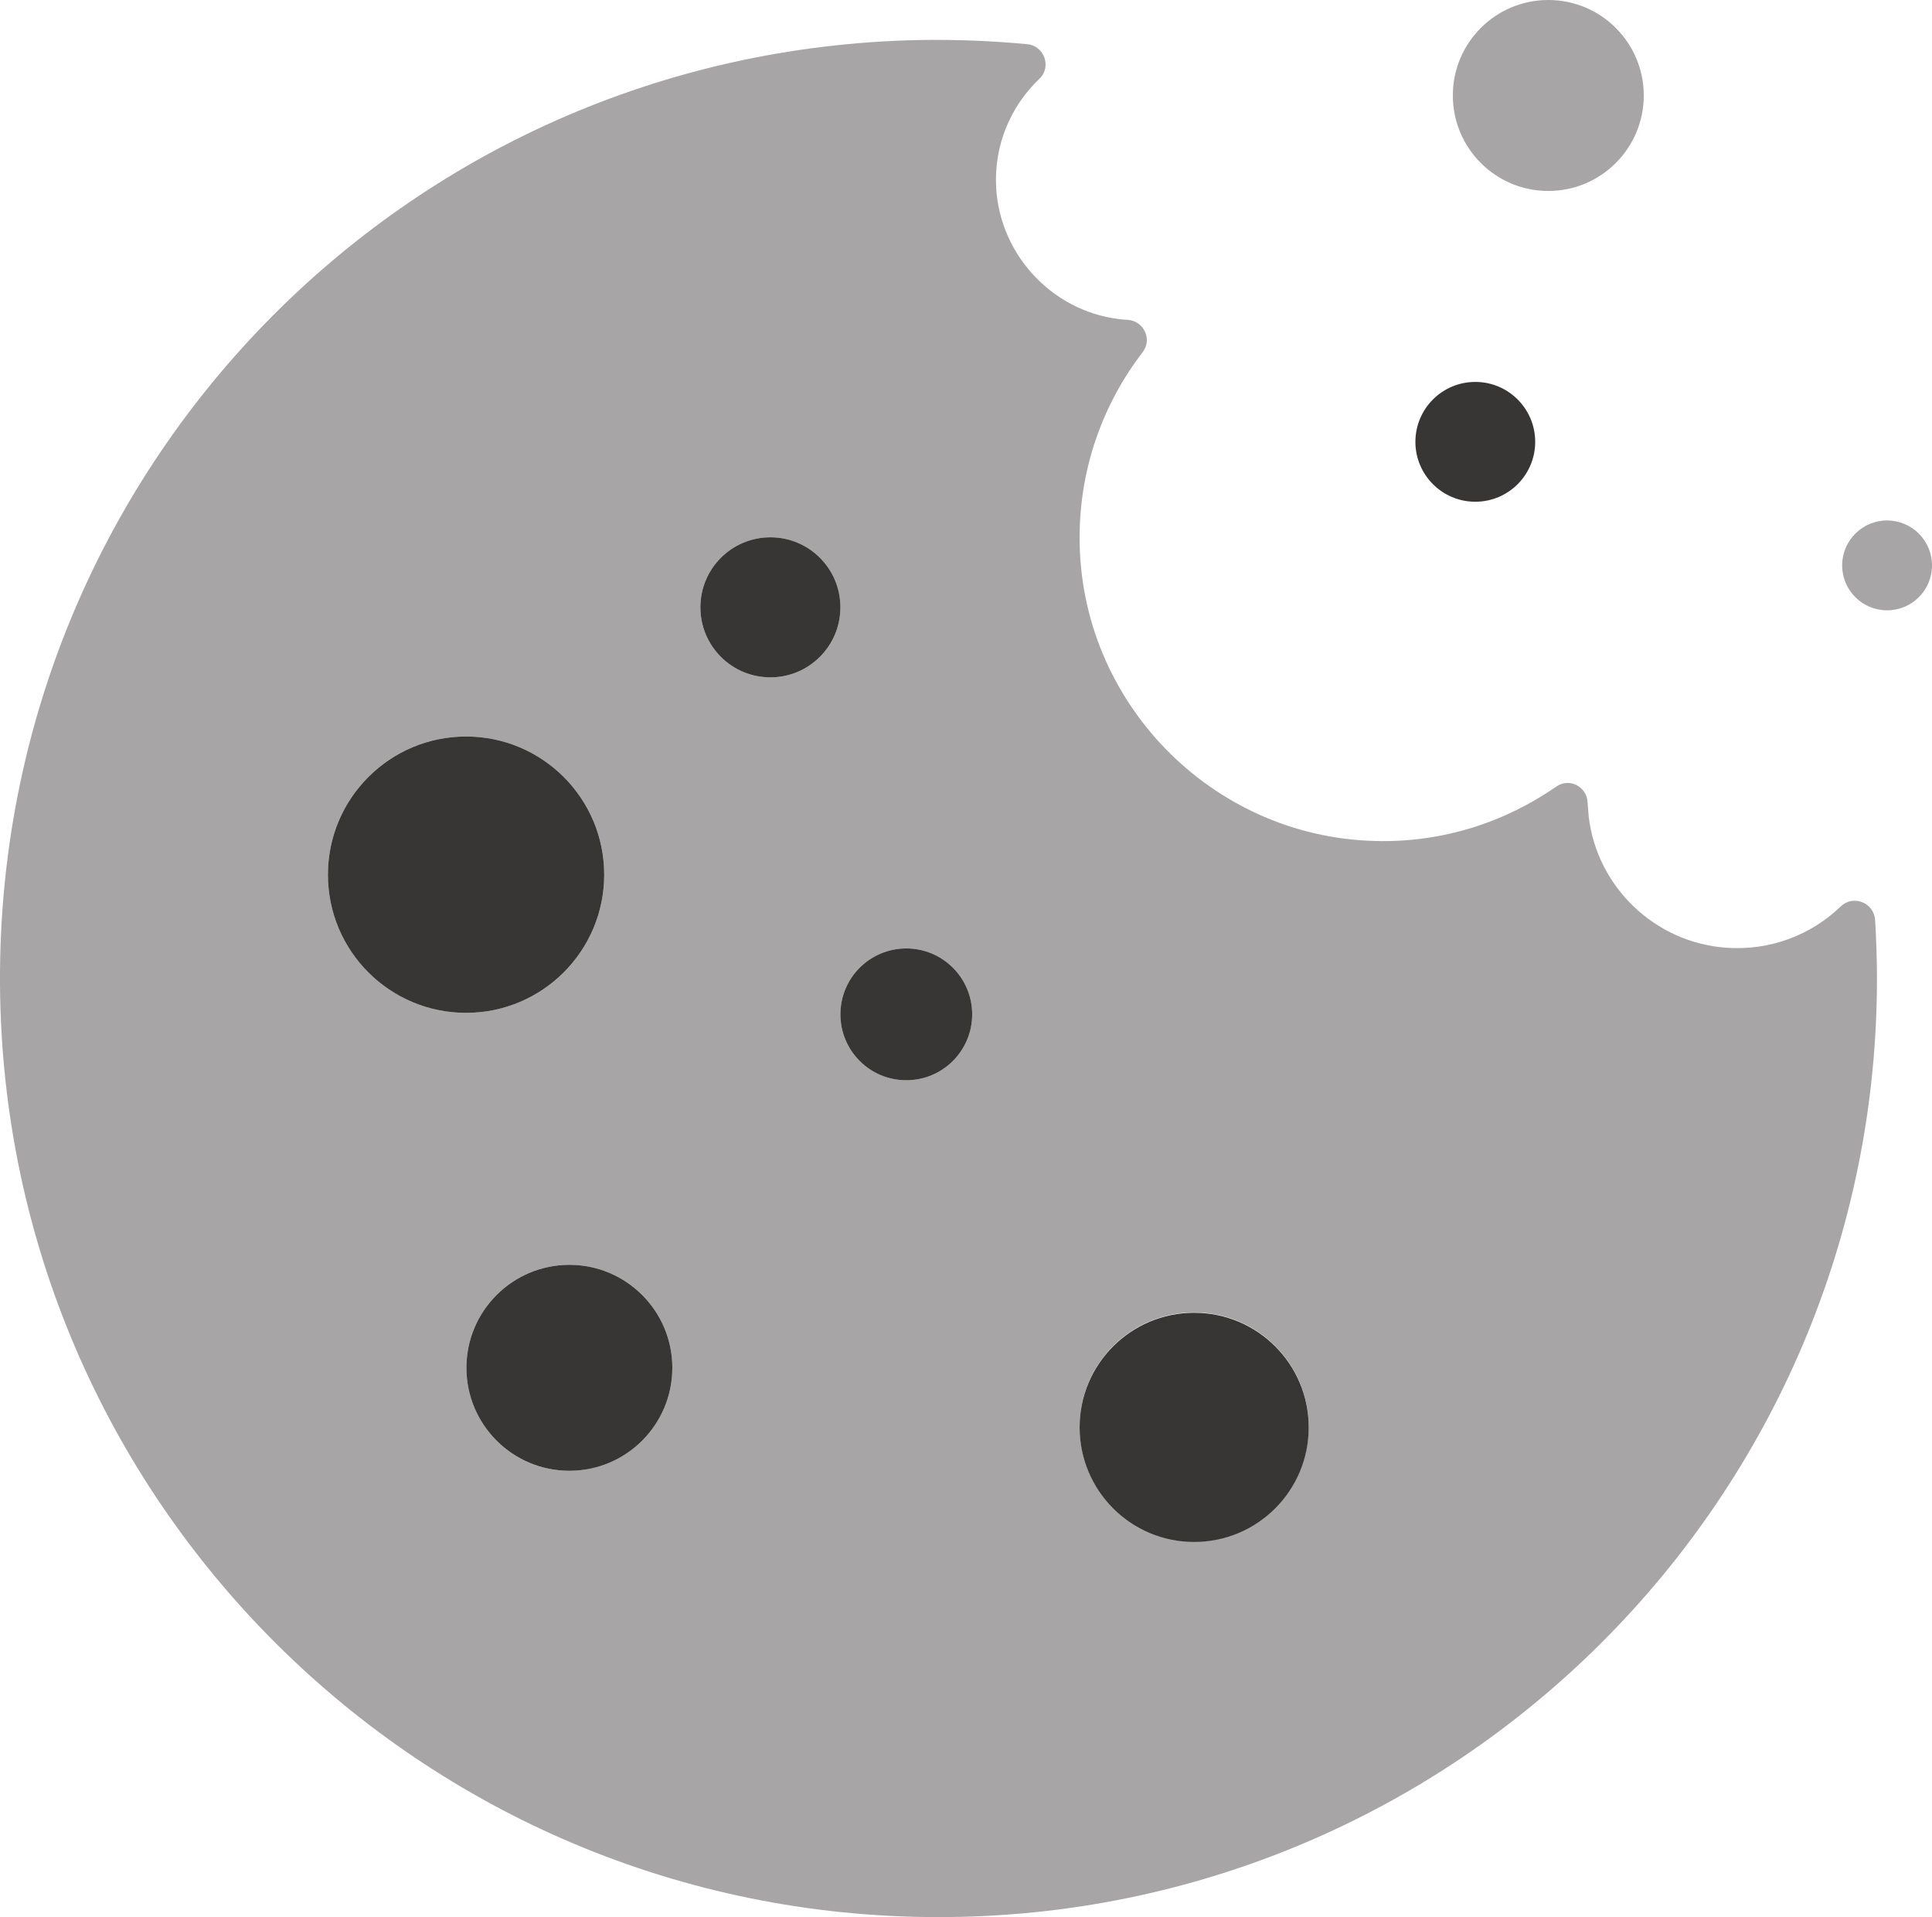 <?xml version="1.0" encoding="utf-8"?>
<!-- Generator: Adobe Illustrator 27.0.1, SVG Export Plug-In . SVG Version: 6.00 Build 0)  -->
<svg version="1.1" xmlns="http://www.w3.org/2000/svg" xmlns:xlink="http://www.w3.org/1999/xlink" x="0px" y="0px"
	 viewBox="0 0 516.1 512" style="enable-background:new 0 0 516.1 512;" xml:space="preserve">
<style type="text/css">
	.st0{opacity:0.4;fill:#231F20;}
	.st1{opacity:0.9;fill:#231F20;}
</style>
<g id="Layer_1">
</g>
<g id="Layer_2">
	<g>
		<path class="st0" d="M491.7,242.1c-7.8,7.5-18.7,11.9-30.7,11c-18.9-1.4-34.4-16.2-36.6-35c-0.1-1.2-0.2-2.5-0.3-3.7
			c-0.1-4.3-4.9-6.8-8.4-4.3c-13.7,9.5-30.4,15-48.4,14.5c-43.7-1.1-79-37.3-78.9-81.1c0-18.6,6.3-35.7,16.8-49.4
			c2.7-3.4,0.4-8.4-4-8.7c-0.1,0-0.3,0-0.4,0c-18.7-1.3-33.7-16.7-34.7-35.4c-0.6-11.4,4-21.8,11.6-29c3.3-3.2,1.2-8.8-3.3-9.2
			c-9.6-0.9-19.4-1.3-29.3-1.1C108,13.7-0.7,125.4,0,262.6C0.7,400.5,112.6,512,250.7,512c138.4,0,250.7-112.2,250.7-250.7
			c0-5.3-0.2-10.5-0.5-15.7C500.5,241,495,238.9,491.7,242.1z M87.6,233.6c0-20.4,16.5-36.9,36.9-36.9s36.9,16.5,36.9,36.9
			s-16.5,36.9-36.9,36.9S87.6,253.9,87.6,233.6z M152.1,392.8c-15.2,0-27.5-12.3-27.5-27.5c0-15.2,12.3-27.5,27.5-27.5
			c15.2,0,27.5,12.3,27.5,27.5C179.6,380.5,167.3,392.8,152.1,392.8z M205.8,180.9c-10.3,0-18.7-8.4-18.7-18.7
			c0-10.3,8.4-18.7,18.7-18.7c10.3,0,18.7,8.4,18.7,18.7C224.5,172.6,216.1,180.9,205.8,180.9z M242.1,288.5
			c-9.7,0-17.6-7.9-17.6-17.6c0-9.7,7.9-17.6,17.6-17.6c9.7,0,17.6,7.9,17.6,17.6C259.7,280.6,251.8,288.5,242.1,288.5z M319,411.7
			c-16.9,0-30.6-13.7-30.6-30.6c0-16.9,13.7-30.6,30.6-30.6c16.9,0,30.6,13.7,30.6,30.6C349.5,398.1,335.8,411.7,319,411.7z"/>
		<circle class="st0" cx="413.6" cy="25.5" r="25.5"/>
		<circle class="st1" cx="394.1" cy="118" r="16"/>
		<circle class="st0" cx="504.1" cy="151" r="12"/>
		<g>
			<circle class="st1" cx="124.5" cy="233.6" r="36.9"/>
			<circle class="st1" cx="319" cy="381.2" r="30.6"/>
			<circle class="st1" cx="242.1" cy="270.9" r="17.6"/>
			<circle class="st1" cx="205.8" cy="162.2" r="18.7"/>
			<circle class="st1" cx="152.1" cy="365.3" r="27.5"/>
		</g>
	</g>
</g>
</svg>
